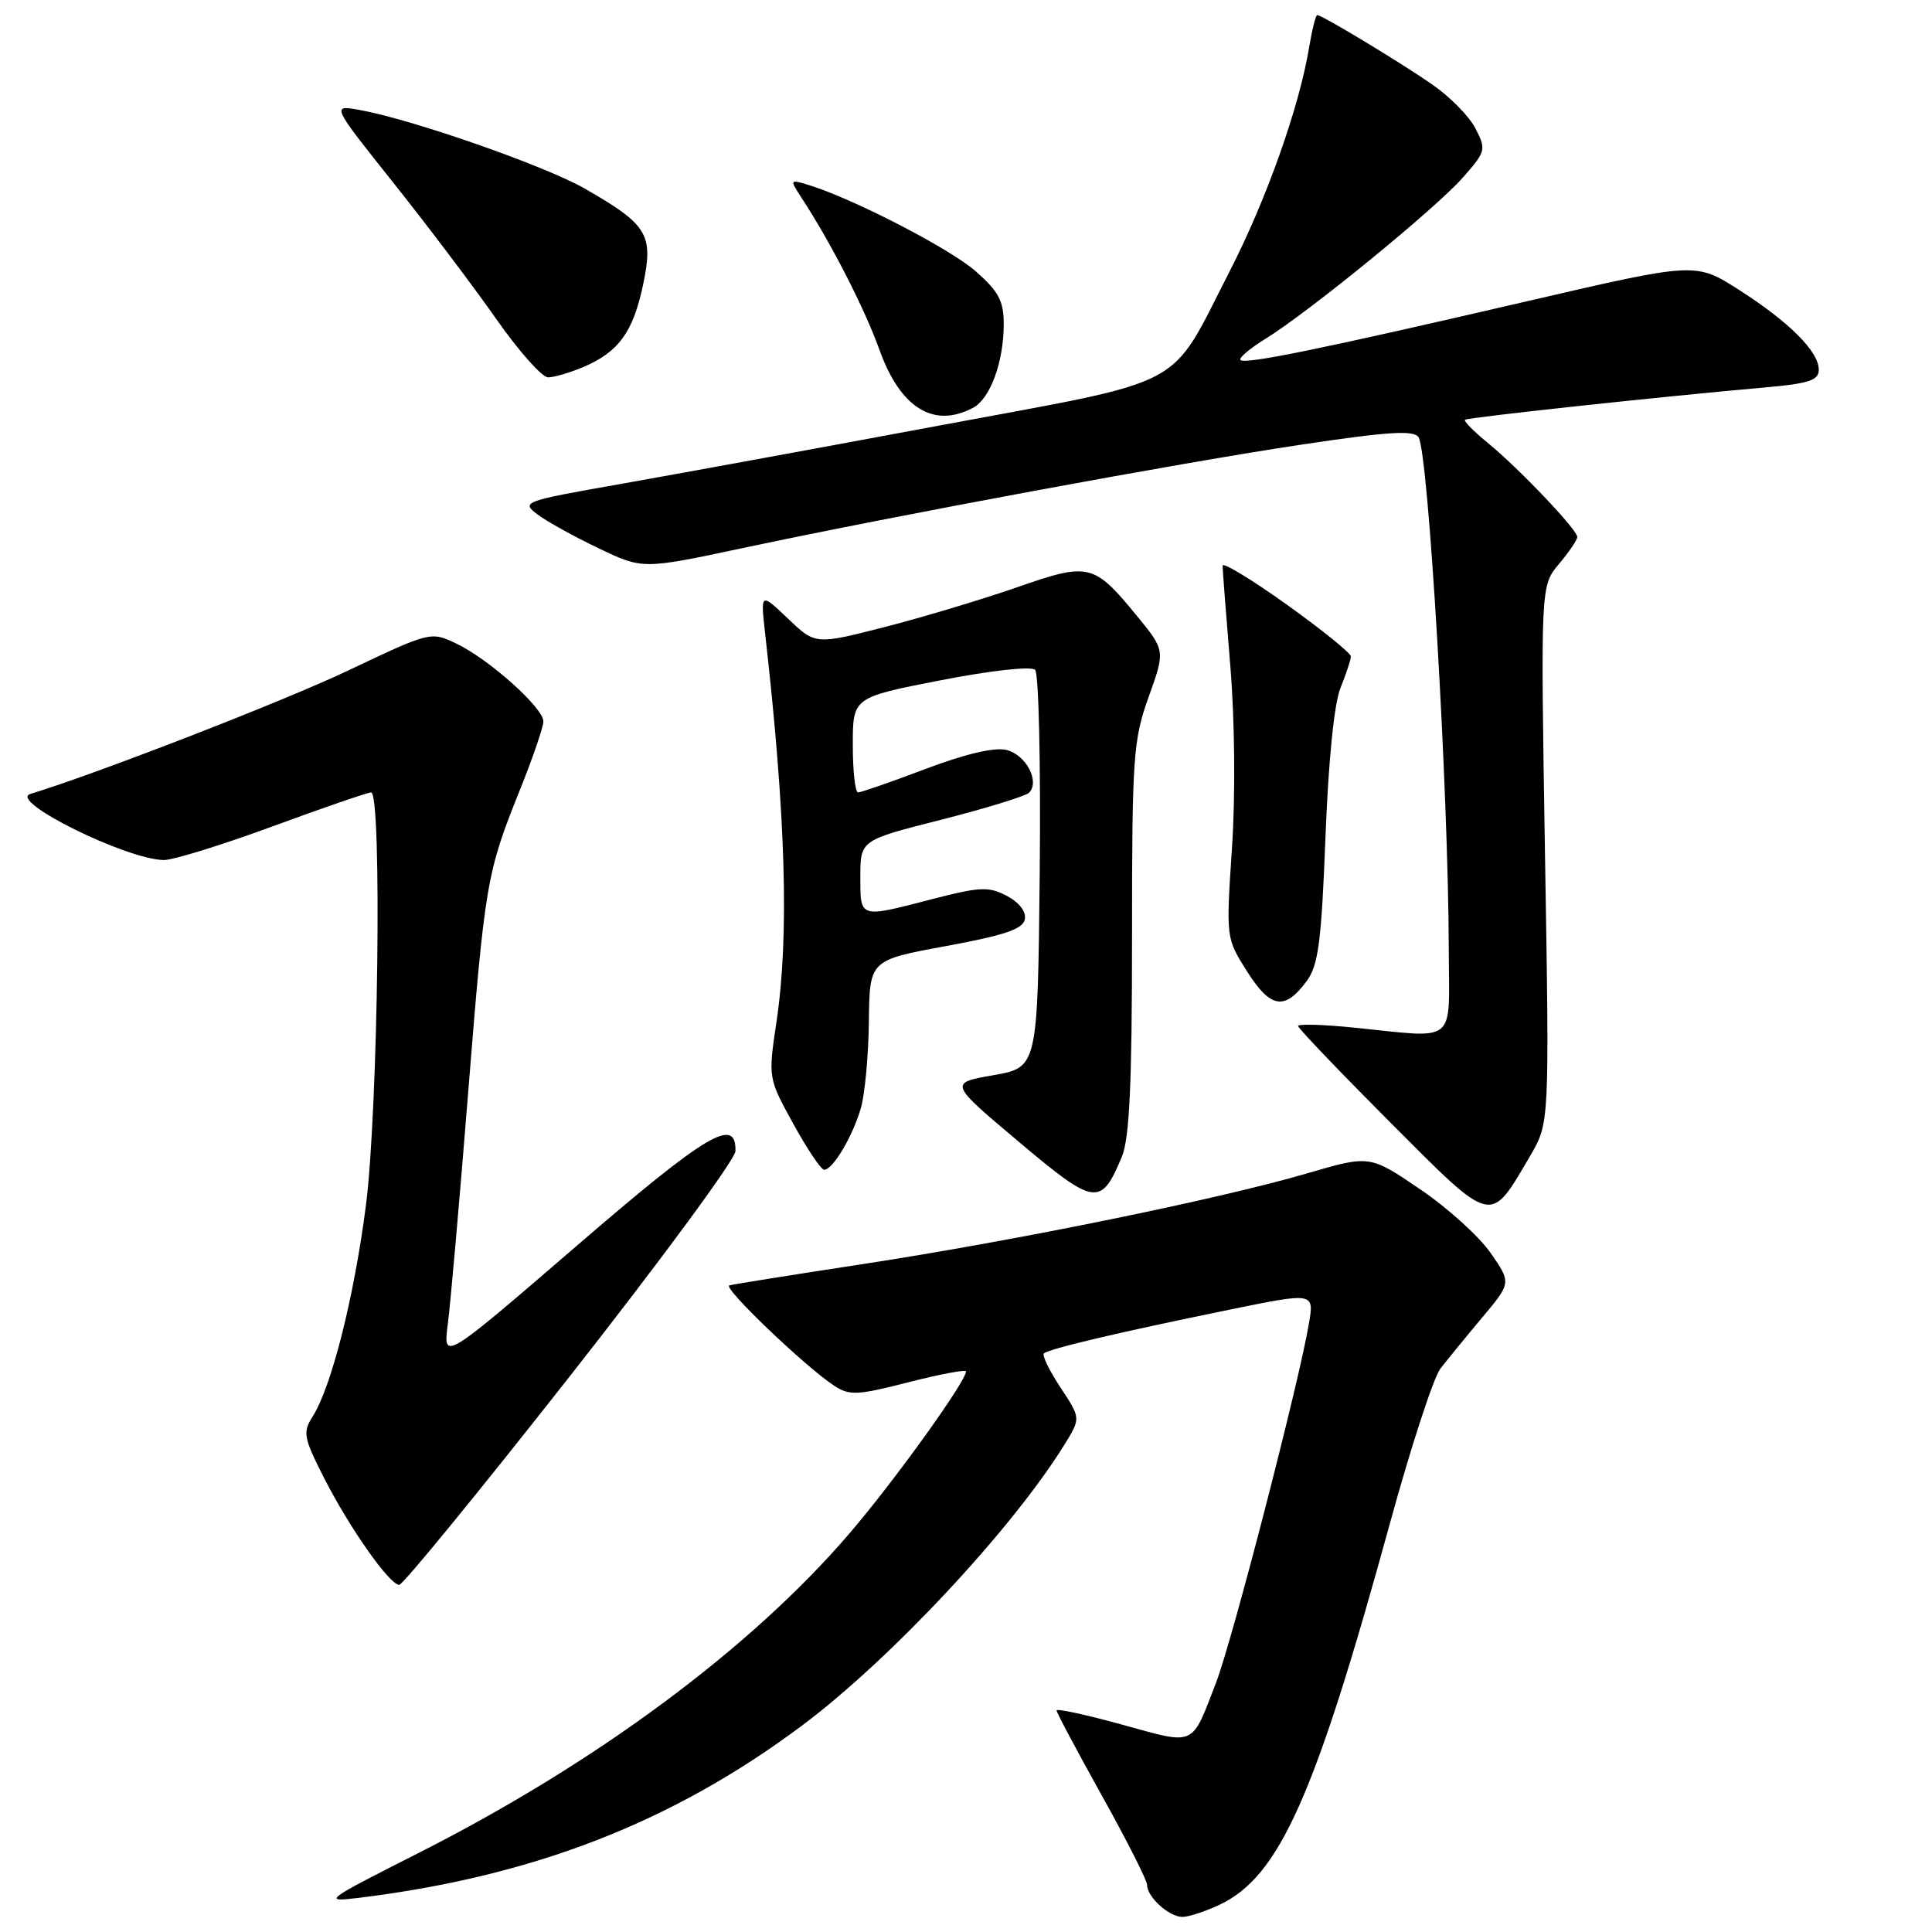 <?xml version="1.0" encoding="UTF-8" standalone="no"?>
<!DOCTYPE svg PUBLIC "-//W3C//DTD SVG 1.1//EN" "http://www.w3.org/Graphics/SVG/1.1/DTD/svg11.dtd" >
<svg xmlns="http://www.w3.org/2000/svg" xmlns:xlink="http://www.w3.org/1999/xlink" version="1.1" viewBox="0 0 256 256">
 <g >
 <path fill="currentColor"
d=" M 161.60 252.39 C 169.52 248.63 174.21 238.13 184.13 202.00 C 186.92 191.82 189.95 182.54 190.85 181.36 C 191.76 180.19 194.25 177.14 196.38 174.60 C 200.26 169.98 200.26 169.98 197.51 166.02 C 196.00 163.83 191.78 160.02 188.13 157.55 C 181.50 153.05 181.50 153.05 173.19 155.48 C 161.63 158.87 134.71 164.37 114.50 167.47 C 105.15 168.90 97.11 170.18 96.64 170.32 C 95.71 170.59 106.69 181.09 110.51 183.60 C 112.57 184.95 113.57 184.90 120.40 183.15 C 124.58 182.08 128.00 181.44 128.00 181.72 C 128.00 183.05 118.46 196.31 112.54 203.21 C 99.46 218.45 78.98 233.63 55.38 245.57 C 43.00 251.84 42.69 252.06 47.50 251.48 C 70.64 248.64 89.09 241.48 106.24 228.67 C 117.94 219.93 134.15 202.59 141.07 191.38 C 143.21 187.92 143.21 187.92 140.53 183.87 C 139.06 181.64 138.06 179.60 138.32 179.34 C 138.92 178.74 148.32 176.52 162.82 173.56 C 174.14 171.24 174.14 171.24 173.44 175.37 C 172.15 183.11 163.26 217.48 161.12 223.00 C 157.82 231.54 158.51 231.23 148.71 228.53 C 143.92 227.21 140.00 226.36 140.00 226.64 C 140.00 226.92 142.70 232.00 146.00 237.92 C 149.30 243.84 152.00 249.17 152.00 249.77 C 152.00 251.37 154.91 254.00 156.67 254.00 C 157.51 254.00 159.73 253.27 161.60 252.39 Z  M 75.59 182.25 C 87.58 166.99 97.42 153.62 97.45 152.54 C 97.57 147.87 93.67 150.20 76.38 165.11 C 58.70 180.35 58.70 180.35 59.34 175.42 C 59.69 172.72 60.89 159.11 62.00 145.18 C 64.26 116.93 64.47 115.67 68.87 104.72 C 70.59 100.45 72.00 96.34 72.00 95.59 C 72.00 93.79 64.80 87.35 60.49 85.29 C 57.07 83.66 57.04 83.67 46.17 88.83 C 37.57 92.92 12.78 102.54 4.02 105.20 C 1.04 106.11 16.67 113.86 21.69 113.96 C 22.89 113.98 29.38 111.98 36.11 109.50 C 42.84 107.03 48.72 105.00 49.17 105.00 C 50.64 105.00 50.11 147.06 48.49 159.70 C 46.92 171.90 43.91 183.84 41.40 187.74 C 40.10 189.78 40.24 190.52 42.89 195.74 C 46.27 202.40 51.61 210.00 52.90 210.00 C 53.39 210.00 63.60 197.51 75.59 182.25 Z  M 202.76 153.15 C 205.31 148.80 205.31 148.80 204.72 113.21 C 204.14 77.62 204.14 77.62 206.57 74.73 C 207.91 73.15 209.00 71.53 209.00 71.15 C 209.00 70.19 201.22 62.01 197.12 58.67 C 195.27 57.16 193.92 55.78 194.12 55.62 C 194.51 55.31 220.62 52.50 233.75 51.35 C 239.68 50.83 241.00 50.40 241.00 49.00 C 241.00 46.58 237.11 42.69 230.43 38.41 C 224.68 34.74 224.68 34.74 202.59 39.86 C 175.24 46.21 164.98 48.32 164.37 47.70 C 164.11 47.44 165.61 46.17 167.70 44.88 C 173.44 41.34 190.30 27.57 193.86 23.50 C 196.89 20.06 196.95 19.81 195.50 17.01 C 194.68 15.40 192.07 12.77 189.72 11.15 C 185.24 8.07 175.18 2.00 174.54 2.00 C 174.34 2.00 173.86 3.91 173.47 6.25 C 172.16 14.20 167.80 26.47 162.91 36.00 C 154.78 51.83 157.95 50.14 124.50 56.38 C 108.55 59.36 89.53 62.84 82.23 64.13 C 69.35 66.40 69.03 66.51 71.21 68.16 C 72.44 69.09 76.08 71.10 79.30 72.64 C 85.15 75.44 85.15 75.44 98.33 72.64 C 119.22 68.20 156.17 61.36 172.35 58.93 C 184.02 57.18 187.36 56.97 187.97 57.95 C 189.28 60.07 191.92 104.79 191.97 125.75 C 192.00 138.64 193.32 137.56 179.25 136.15 C 175.26 135.75 172.00 135.66 172.00 135.95 C 172.00 136.24 177.49 141.98 184.20 148.71 C 197.96 162.50 197.36 162.35 202.76 153.15 Z  M 148.65 153.28 C 149.66 150.87 150.00 143.62 150.00 124.28 C 150.00 100.23 150.15 98.09 152.20 92.35 C 154.41 86.20 154.41 86.20 150.64 81.60 C 144.93 74.64 144.30 74.49 134.76 77.82 C 130.22 79.40 122.35 81.77 117.28 83.07 C 108.05 85.44 108.05 85.44 104.41 81.97 C 100.77 78.50 100.77 78.50 101.39 84.00 C 104.12 108.11 104.59 123.97 102.89 135.38 C 101.78 142.85 101.78 142.85 105.12 148.92 C 106.96 152.27 108.80 155.00 109.21 155.00 C 110.35 155.00 112.95 150.64 114.06 146.87 C 114.60 145.02 115.08 139.84 115.13 135.36 C 115.22 127.22 115.22 127.22 125.35 125.36 C 133.11 123.93 135.55 123.11 135.80 121.81 C 135.99 120.79 135.05 119.57 133.40 118.70 C 131.01 117.45 129.85 117.50 123.59 119.12 C 113.78 121.67 114.00 121.74 114.00 116.17 C 114.00 111.33 114.00 111.33 124.75 108.61 C 130.66 107.10 135.88 105.50 136.35 105.04 C 137.82 103.58 135.97 100.03 133.39 99.38 C 131.80 98.98 128.00 99.87 122.66 101.88 C 118.12 103.60 114.08 105.00 113.70 105.00 C 113.31 105.00 113.00 102.17 113.00 98.71 C 113.00 92.41 113.00 92.41 124.64 90.14 C 131.33 88.84 136.65 88.25 137.16 88.76 C 137.64 89.24 137.91 101.29 137.77 115.54 C 137.50 141.44 137.50 141.44 131.62 142.47 C 125.74 143.50 125.74 143.50 134.98 151.28 C 145.10 159.80 145.88 159.92 148.65 153.28 Z  M 173.14 130.00 C 174.69 127.90 175.09 124.84 175.63 111.00 C 176.02 100.78 176.78 93.22 177.63 91.13 C 178.38 89.27 179.00 87.40 179.00 86.98 C 179.00 86.55 175.18 83.46 170.50 80.11 C 165.82 76.77 162.00 74.45 162.00 74.96 C 162.00 75.47 162.46 81.43 163.02 88.20 C 163.62 95.46 163.71 105.38 163.24 112.41 C 162.45 124.31 162.45 124.31 165.25 128.73 C 168.36 133.63 170.23 133.94 173.14 130.00 Z  M 128.96 54.02 C 131.22 52.81 133.00 47.93 133.00 42.95 C 133.00 39.88 132.33 38.62 129.27 35.93 C 125.84 32.92 112.89 26.24 107.05 24.48 C 104.67 23.76 104.64 23.80 106.15 26.12 C 110.12 32.18 114.55 40.84 116.55 46.40 C 119.32 54.09 123.75 56.81 128.96 54.02 Z  M 77.28 48.64 C 81.97 46.65 83.90 44.00 85.22 37.69 C 86.61 31.05 85.83 29.77 77.45 24.97 C 72.18 21.96 54.63 15.83 47.70 14.58 C 43.90 13.89 43.90 13.89 52.06 24.14 C 56.55 29.77 62.69 37.90 65.70 42.19 C 68.70 46.49 71.82 50.00 72.62 50.00 C 73.41 50.00 75.51 49.39 77.28 48.64 Z "/>
</g>
</svg>